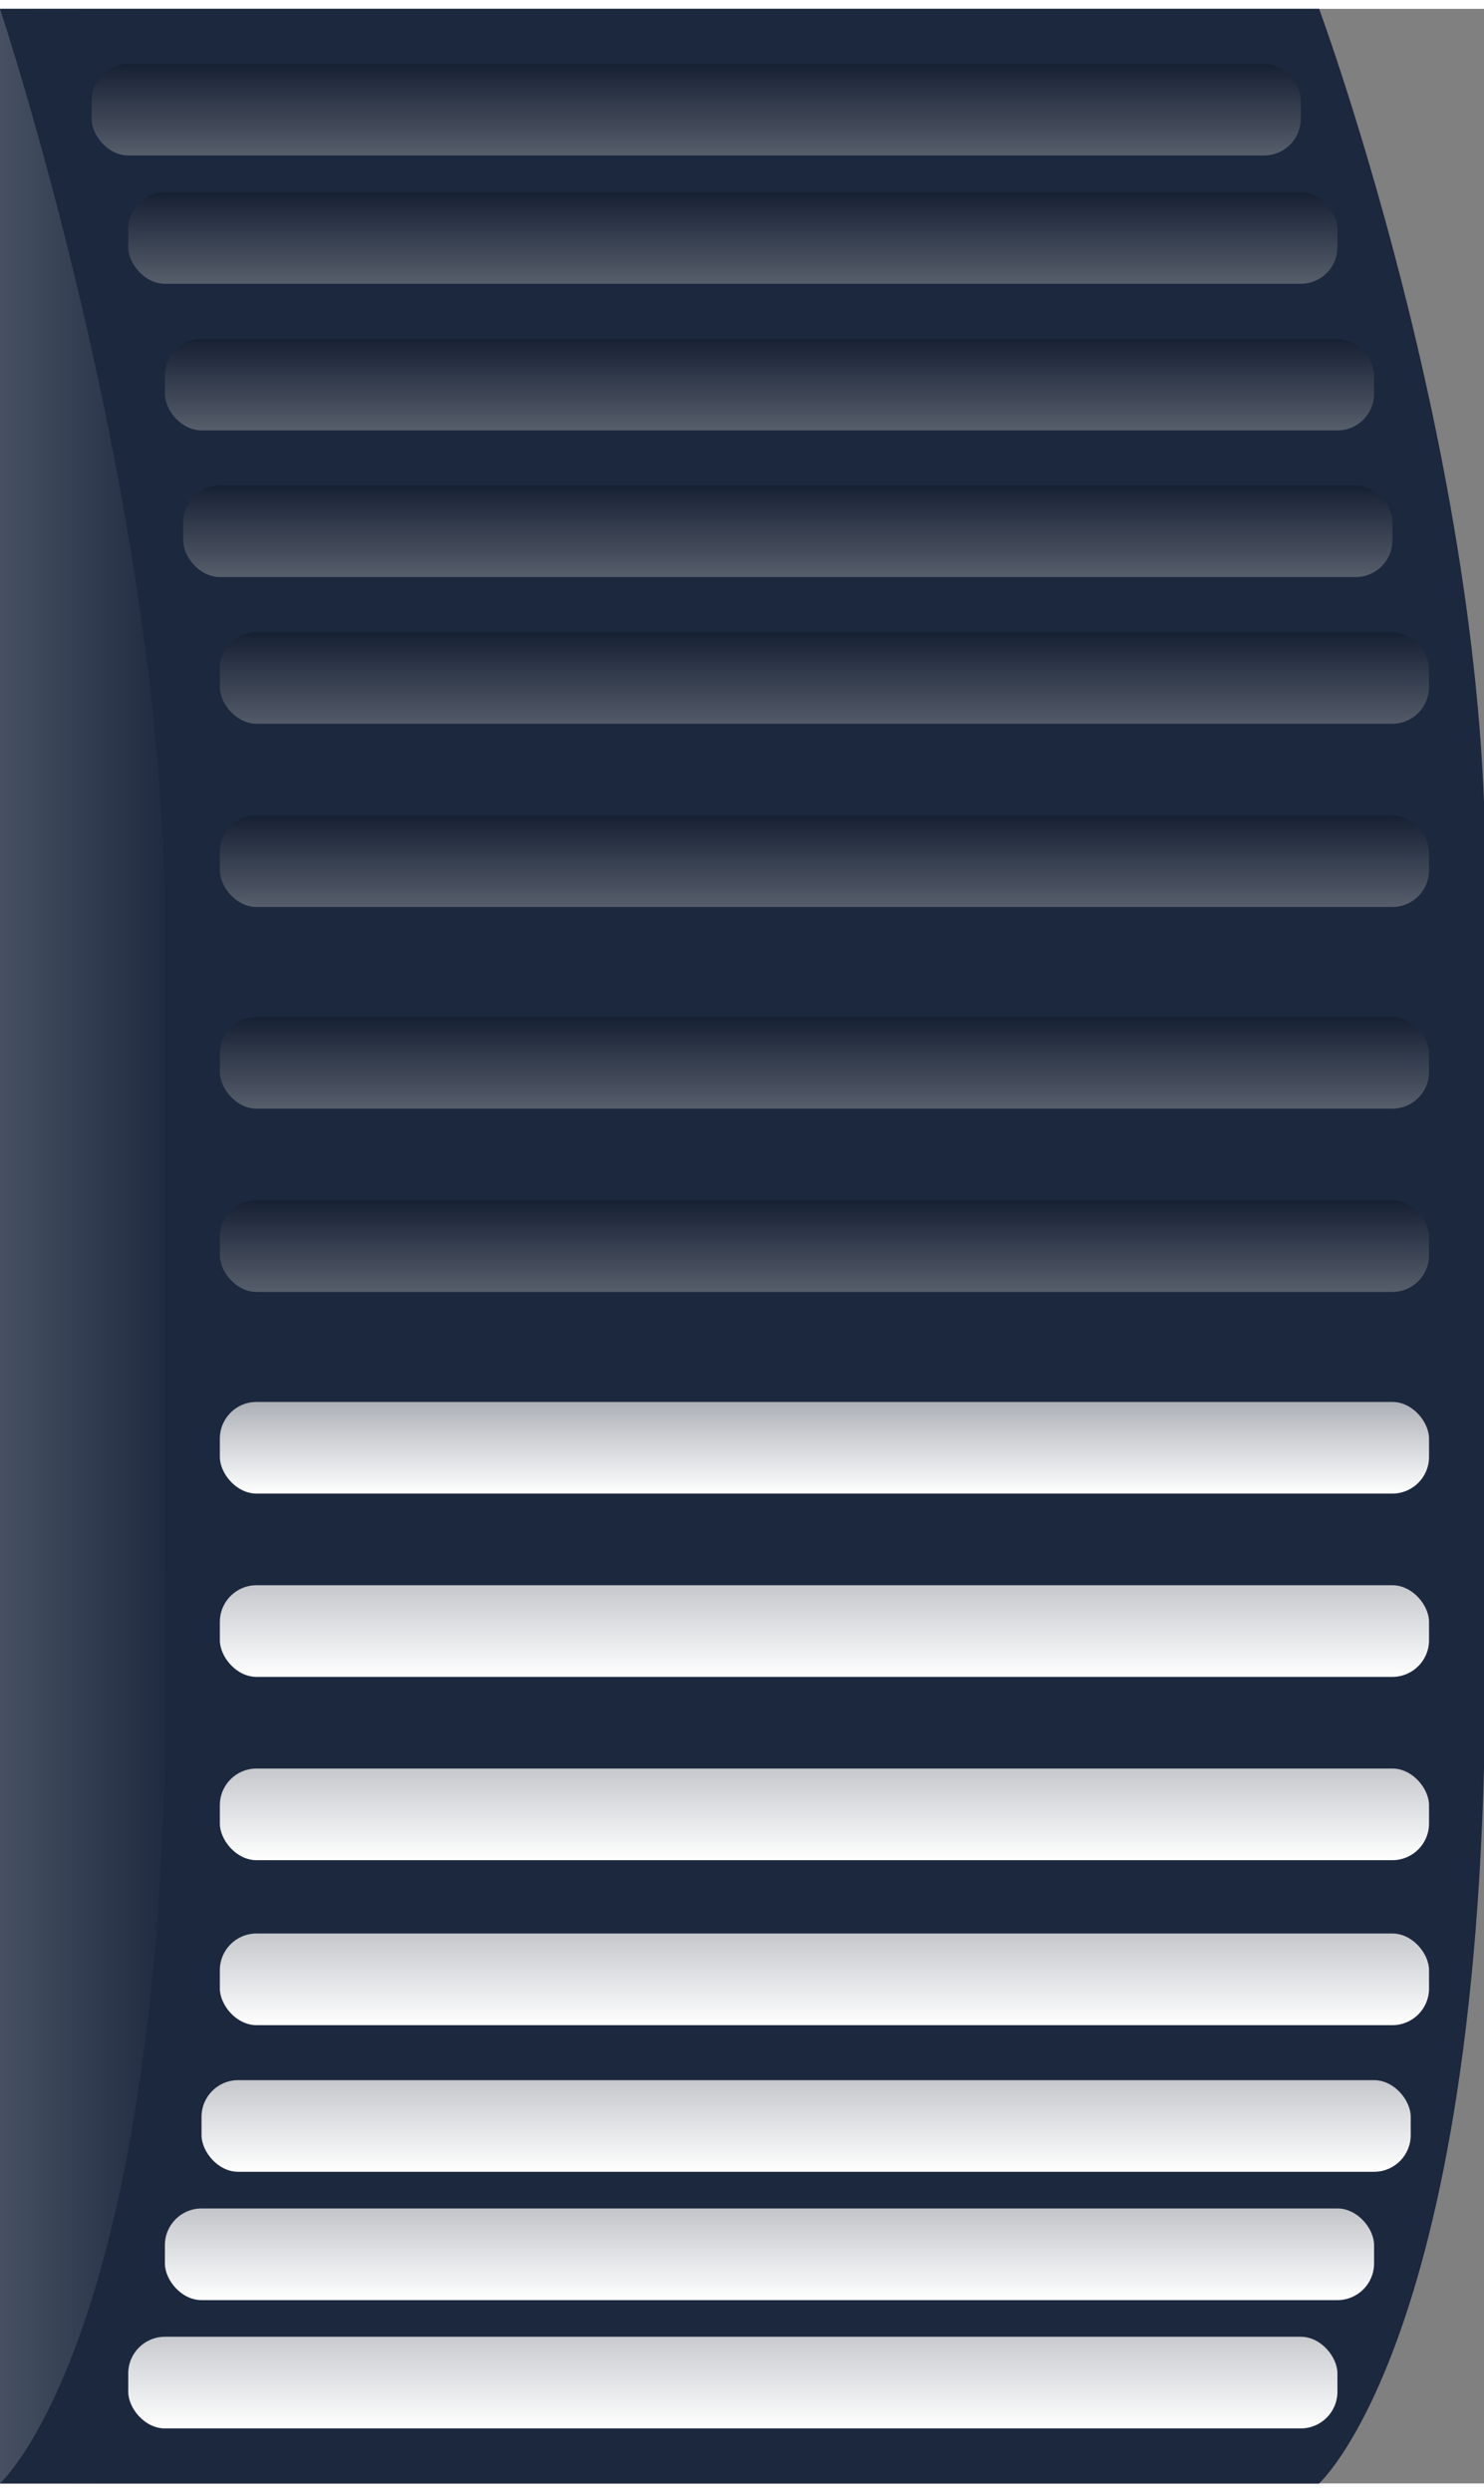 <?xml version="1.0" encoding="UTF-8"?>
<!DOCTYPE svg PUBLIC "-//W3C//DTD SVG 1.1//EN" "http://www.w3.org/Graphics/SVG/1.1/DTD/svg11.dtd">
<!-- Creator: CorelDRAW 2020 (64-Bit) -->
<svg xmlns="http://www.w3.org/2000/svg" xml:space="preserve" width="84px" height="141px" version="1.1" style="shape-rendering:geometricPrecision; text-rendering:geometricPrecision; image-rendering:optimizeQuality; fill-rule:evenodd; clip-rule:evenodd"
viewBox="0 0 0.81 1.35"
 xmlns:xlink="http://www.w3.org/1999/xlink"
 xmlns:xodm="http://www.corel.com/coreldraw/odm/2003">
 <rect x="0" y="0" width="0.81" height="1.35" fill="#808080" stroke="none"/>
 <defs>
  <style type="text/css">
   <![CDATA[
    .fil1 {fill:#1C283E}
    .fil6 {fill:url(#id0)}
    .fil11 {fill:url(#id1)}
    .fil8 {fill:url(#id2)}
    .fil15 {fill:url(#id3)}
    .fil3 {fill:url(#id4)}
    .fil16 {fill:url(#id5)}
    .fil14 {fill:url(#id6)}
    .fil13 {fill:url(#id7)}
    .fil10 {fill:url(#id8)}
    .fil12 {fill:url(#id9)}
    .fil2 {fill:url(#id10)}
    .fil5 {fill:url(#id11)}
    .fil7 {fill:url(#id12)}
    .fil9 {fill:url(#id13)}
    .fil4 {fill:url(#id14)}
    .fil0 {fill:url(#id15)}
   ]]>
  </style>
  <linearGradient id="id0" gradientUnits="userSpaceOnUse" x1="0.27" y1="0.34" x2="0.27" y2="0.53">
   <stop offset="0" style="stop-opacity:1; stop-color:#162033"/>
   <stop offset="1" style="stop-opacity:1; stop-color:white"/>
  </linearGradient>
  <linearGradient id="id1" gradientUnits="userSpaceOnUse" xlink:href="#id0" x1="0.32" y1="1.06" x2="0.32" y2="1.25">
  </linearGradient>
  <linearGradient id="id2" gradientUnits="userSpaceOnUse" xlink:href="#id0" x1="0.27" y1="0.55" x2="0.27" y2="0.73">
  </linearGradient>
  <linearGradient id="id3" gradientUnits="userSpaceOnUse" xlink:href="#id0" x1="0.36" y1="0.71" x2="0.36" y2="0.91">
  </linearGradient>
  <linearGradient id="id4" gradientUnits="userSpaceOnUse" xlink:href="#id0" x1="0.22" y1="0.1" x2="0.22" y2="0.28">
  </linearGradient>
  <linearGradient id="id5" gradientUnits="userSpaceOnUse" xlink:href="#id0" x1="0.29" y1="0.67" x2="0.29" y2="0.81">
  </linearGradient>
  <linearGradient id="id6" gradientUnits="userSpaceOnUse" xlink:href="#id0" x1="0.35" y1="0.81" x2="0.35" y2="1.01">
  </linearGradient>
  <linearGradient id="id7" gradientUnits="userSpaceOnUse" xlink:href="#id0" x1="0.35" y1="0.9" x2="0.35" y2="1.1">
  </linearGradient>
  <linearGradient id="id8" gradientUnits="userSpaceOnUse" xlink:href="#id0" x1="0.26" y1="1.11" x2="0.26" y2="1.32">
  </linearGradient>
  <linearGradient id="id9" gradientUnits="userSpaceOnUse" xlink:href="#id0" x1="0.34" y1="0.98" x2="0.34" y2="1.18">
  </linearGradient>
  <linearGradient id="id10" gradientUnits="userSpaceOnUse" xlink:href="#id0" x1="0.2" y1="0.03" x2="0.2" y2="0.21">
  </linearGradient>
  <linearGradient id="id11" gradientUnits="userSpaceOnUse" xlink:href="#id0" x1="0.25" y1="0.26" x2="0.25" y2="0.44">
  </linearGradient>
  <linearGradient id="id12" gradientUnits="userSpaceOnUse" xlink:href="#id0" x1="0.27" y1="0.44" x2="0.27" y2="0.62">
  </linearGradient>
  <linearGradient id="id13" gradientUnits="userSpaceOnUse" xlink:href="#id0" x1="0.27" y1="0.65" x2="0.27" y2="0.83">
  </linearGradient>
  <linearGradient id="id14" gradientUnits="userSpaceOnUse" xlink:href="#id0" x1="0.24" y1="0.18" x2="0.24" y2="0.36">
  </linearGradient>
  <linearGradient id="id15" gradientUnits="userSpaceOnUse" x1="0.1" y1="0.45" x2="-0.41" y2="0.45">
   <stop offset="0" style="stop-opacity:1; stop-color:#1C283E"/>
   <stop offset="1" style="stop-opacity:1; stop-color:#FEFEFE"/>
  </linearGradient>
 </defs>
 <g id="Слой_x0020_1">
  <g id="_2137631892336">
   <rect class="fil0" width="0.72" height="1.35"/>
   <path class="fil1" d="M0.72 1.35l-0.72 0c0,0 0.1,-0.09 0.09,-0.5 0,-0.11 0,-0.23 0,-0.35 0,-0.23 -0.09,-0.5 -0.09,-0.5l0.72 0c0,0 0.1,0.27 0.09,0.5 0,0.12 0,0.24 0,0.35 0.01,0.41 -0.09,0.5 -0.09,0.5z"/>
   <rect class="fil2" x="0.05" y="0.03" width="0.66" height="0.05" rx="0.02" ry="0.02"/>
   <rect class="fil3" x="0.07" y="0.1" width="0.66" height="0.05" rx="0.02" ry="0.02"/>
   <rect class="fil4" x="0.09" y="0.18" width="0.66" height="0.05" rx="0.02" ry="0.02"/>
   <rect class="fil5" x="0.1" y="0.26" width="0.66" height="0.05" rx="0.02" ry="0.02"/>
   <rect class="fil6" x="0.12" y="0.34" width="0.66" height="0.05" rx="0.02" ry="0.02"/>
   <rect class="fil7" x="0.12" y="0.44" width="0.66" height="0.05" rx="0.02" ry="0.02"/>
   <rect class="fil8" x="0.12" y="0.55" width="0.66" height="0.05" rx="0.02" ry="0.02"/>
   <rect class="fil9" x="0.12" y="0.65" width="0.66" height="0.05" rx="0.02" ry="0.02"/>
   <rect class="fil10" x="0.07" y="1.27" width="0.66" height="0.05" rx="0.02" ry="0.02"/>
   <rect class="fil11" x="0.09" y="1.2" width="0.66" height="0.05" rx="0.02" ry="0.02"/>
   <rect class="fil12" x="0.11" y="1.13" width="0.66" height="0.05" rx="0.02" ry="0.02"/>
   <rect class="fil13" x="0.12" y="1.05" width="0.66" height="0.05" rx="0.02" ry="0.02"/>
   <rect class="fil14" x="0.12" y="0.96" width="0.66" height="0.05" rx="0.02" ry="0.02"/>
   <rect class="fil15" x="0.12" y="0.86" width="0.66" height="0.05" rx="0.02" ry="0.02"/>
   <rect class="fil16" x="0.12" y="0.76" width="0.66" height="0.05" rx="0.02" ry="0.02"/>
  </g>
 </g>
</svg>
